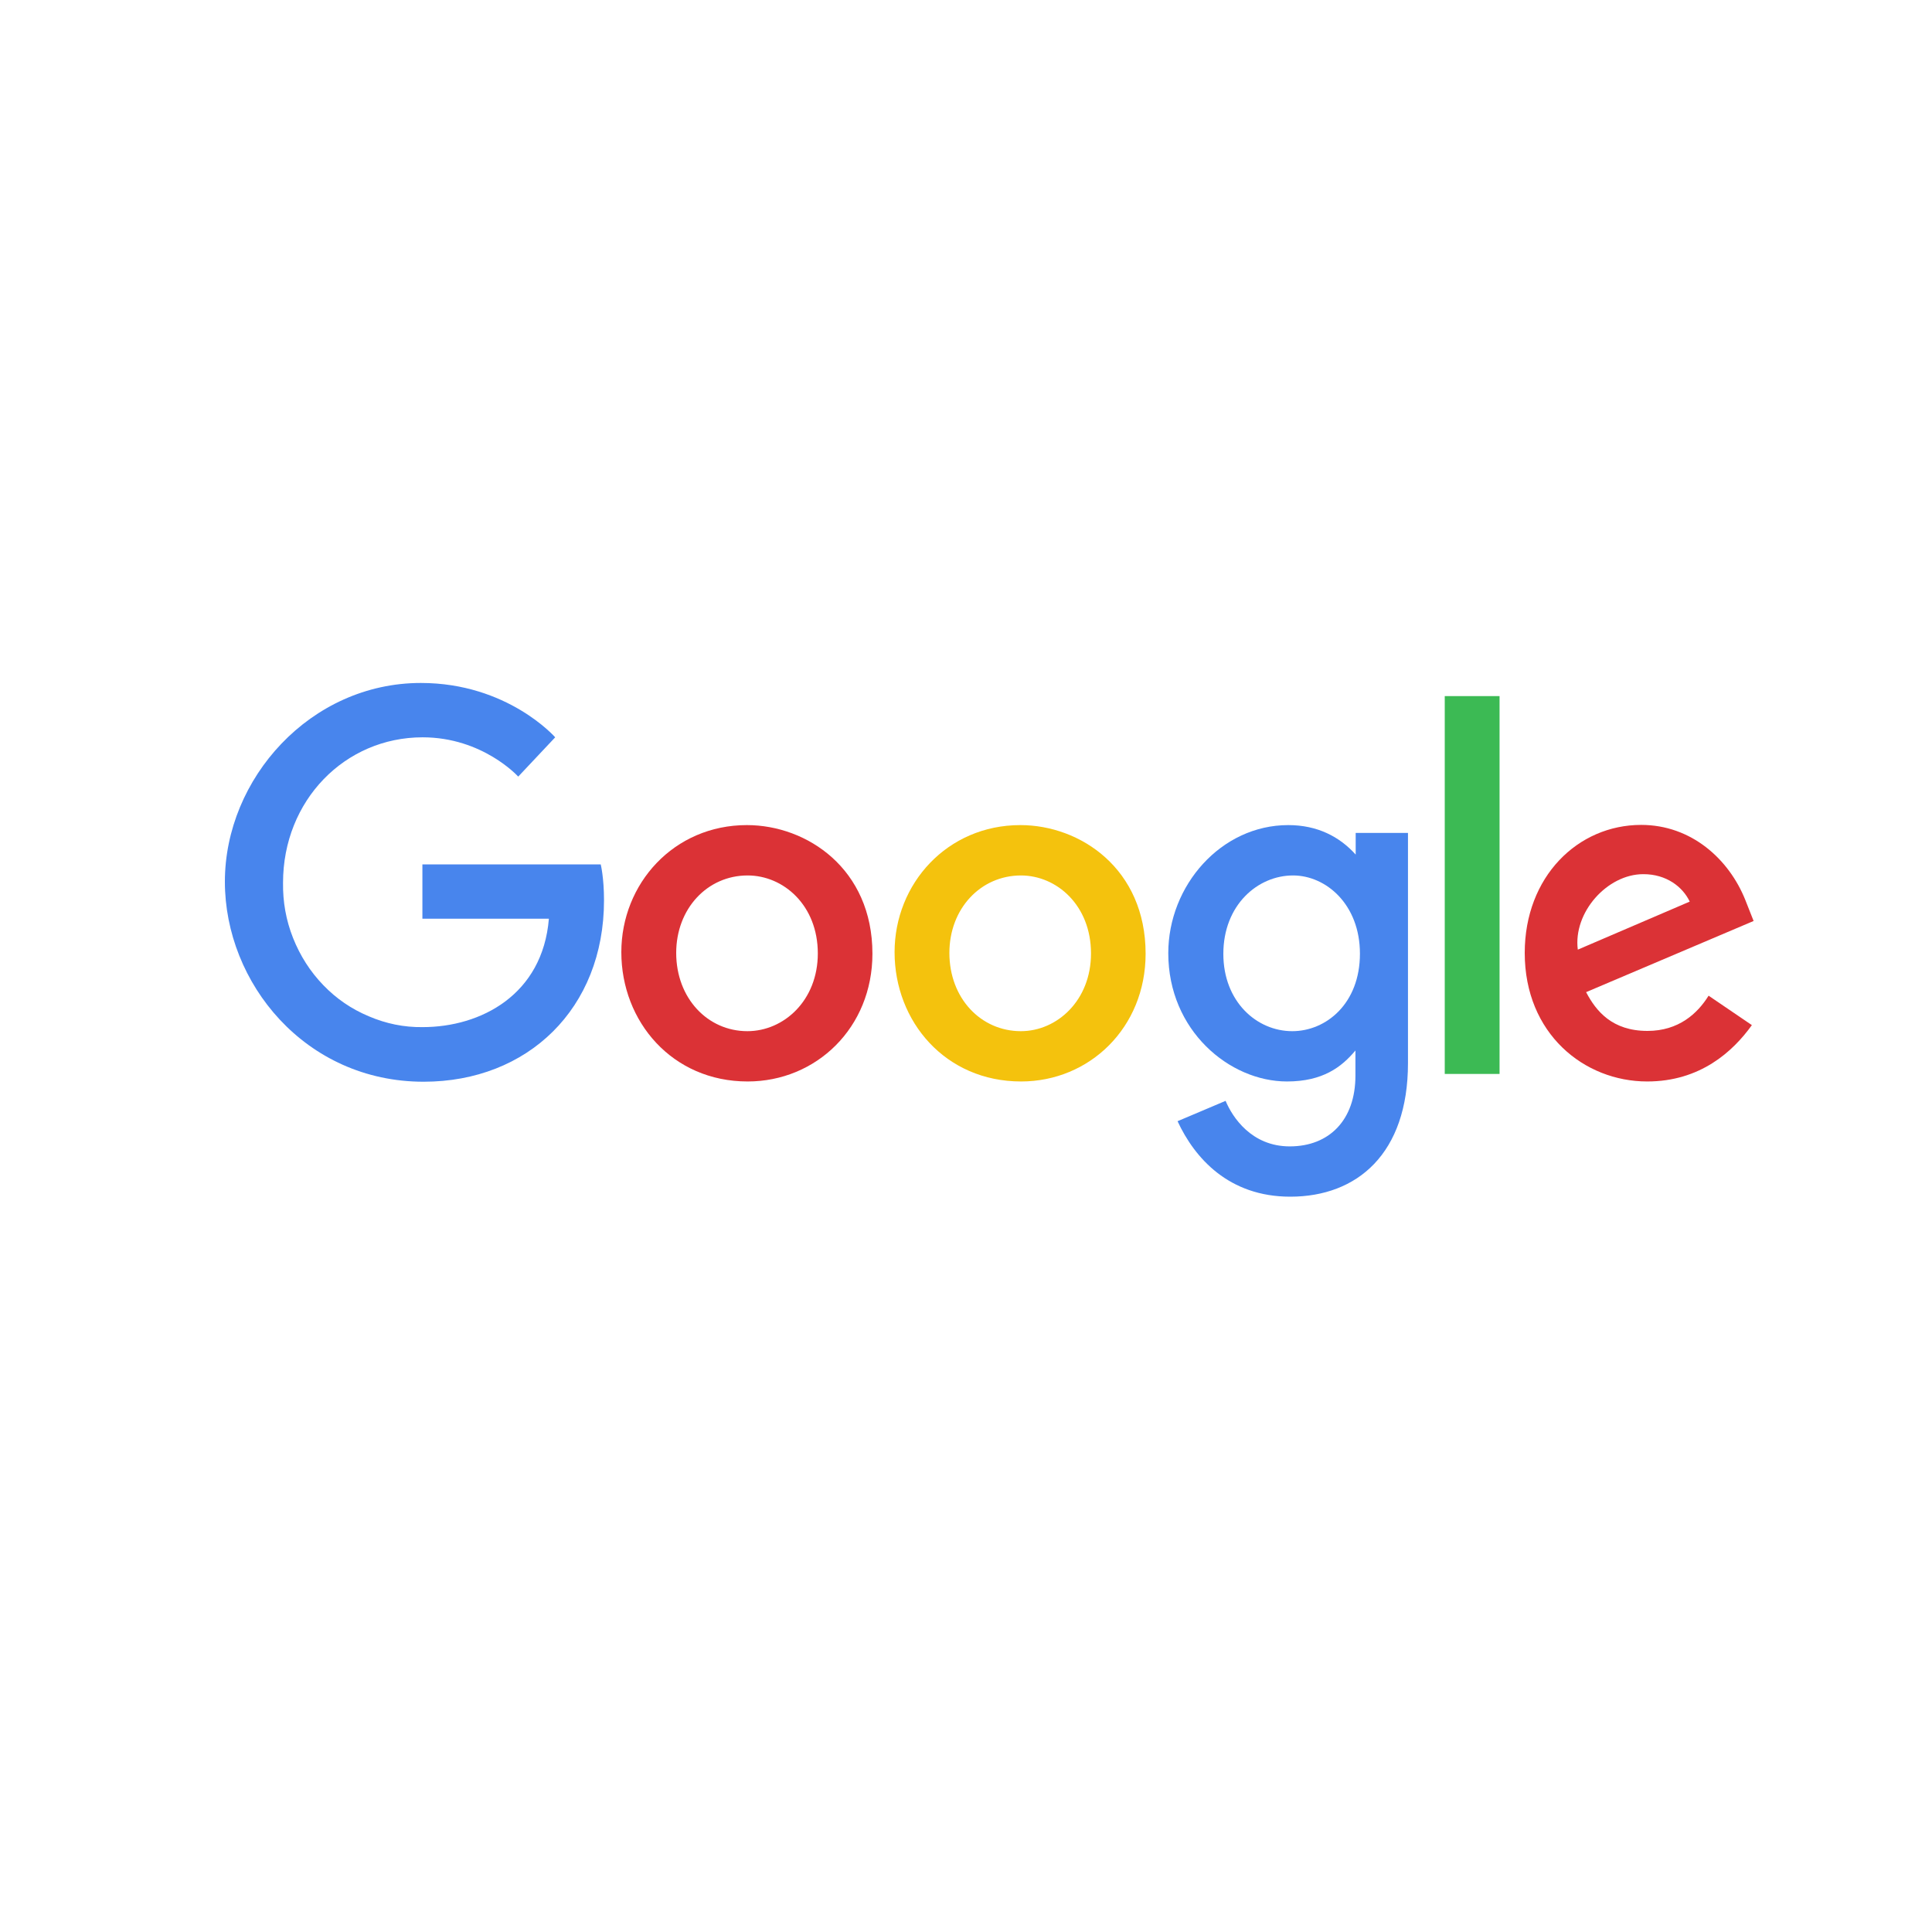 <?xml version="1.0" standalone="no"?>
        <!DOCTYPE svg PUBLIC "-//W3C//DTD SVG 1.1//EN" 
        "http://www.w3.org/Graphics/SVG/1.1/DTD/svg11.dtd">  <svg xmlns="http://www.w3.org/2000/svg" xmlns:xlink="http://www.w3.org/1999/xlink" width="40" zoomAndPan="magnify" viewBox="0 0 30 30" height="40" preserveAspectRatio="xMidYMid meet" version="1.0"><defs><clipPath id="id1"><path d="M 3.387 10.598 L 10 10.598 L 10 17 L 3.387 17 Z M 3.387 10.598 " clip-rule="nonzero"/></clipPath><clipPath id="id2"><path d="M 18 12 L 22 12 L 22 18.582 L 18 18.582 Z M 18 12 " clip-rule="nonzero"/></clipPath><clipPath id="id3"><path d="M 23 12 L 27.34 12 L 27.34 17 L 23 17 Z M 23 12 " clip-rule="nonzero"/></clipPath><clipPath id="id4"><path d="M 22 10.598 L 24 10.598 L 24 17 L 22 17 Z M 22 10.598 " clip-rule="nonzero"/></clipPath></defs><g clip-path="url(#id1)"><path fill="rgb(28.239%, 52.159%, 92.94%)" d="M 9.328 13.422 L 6.559 13.422 L 6.559 14.266 L 8.523 14.266 C 8.426 15.445 7.469 15.949 6.562 15.949 C 6.273 15.953 5.992 15.895 5.727 15.781 C 5.457 15.668 5.223 15.508 5.02 15.297 C 4.816 15.086 4.66 14.84 4.551 14.566 C 4.441 14.289 4.391 14.004 4.395 13.707 C 4.395 12.43 5.355 11.449 6.562 11.449 C 7.496 11.449 8.047 12.059 8.047 12.059 L 8.621 11.449 C 8.621 11.449 7.883 10.605 6.535 10.605 C 4.82 10.605 3.492 12.09 3.492 13.691 C 3.492 15.262 4.738 16.797 6.578 16.797 C 8.195 16.797 9.379 15.66 9.379 13.98 C 9.379 13.625 9.328 13.422 9.328 13.422 Z M 9.328 13.422 " fill-opacity="1" fill-rule="nonzero"/></g><path fill="rgb(85.88%, 19.609%, 21.179%)" d="M 11.598 12.812 C 10.461 12.812 9.648 13.723 9.648 14.785 C 9.648 15.863 10.438 16.793 11.609 16.793 C 12.676 16.793 13.547 15.957 13.547 14.809 C 13.547 13.492 12.531 12.812 11.598 12.812 Z M 11.609 13.594 C 12.168 13.594 12.699 14.059 12.699 14.805 C 12.699 15.535 12.172 16.012 11.605 16.012 C 10.988 16.012 10.5 15.5 10.5 14.797 C 10.5 14.109 10.984 13.594 11.609 13.594 Z M 11.609 13.594 " fill-opacity="1" fill-rule="nonzero"/><path fill="rgb(95.689%, 76.079%, 5.099%)" d="M 15.844 12.812 C 14.707 12.812 13.891 13.723 13.891 14.785 C 13.891 15.863 14.68 16.793 15.855 16.793 C 16.918 16.793 17.789 15.957 17.789 14.809 C 17.789 13.492 16.777 12.812 15.844 12.812 Z M 15.852 13.594 C 16.41 13.594 16.941 14.059 16.941 14.805 C 16.941 15.535 16.414 16.012 15.852 16.012 C 15.23 16.012 14.742 15.5 14.742 14.797 C 14.742 14.109 15.227 13.594 15.855 13.594 Z M 15.852 13.594 " fill-opacity="1" fill-rule="nonzero"/><g clip-path="url(#id2)"><path fill="rgb(28.239%, 52.159%, 92.94%)" d="M 20.004 12.812 C 18.961 12.812 18.141 13.75 18.141 14.801 C 18.141 16 19.09 16.793 19.984 16.793 C 20.539 16.793 20.832 16.57 21.047 16.312 L 21.047 16.703 C 21.047 17.391 20.641 17.801 20.027 17.801 C 19.434 17.801 19.137 17.348 19.031 17.094 L 18.285 17.41 C 18.551 17.984 19.082 18.582 20.035 18.582 C 21.074 18.582 21.863 17.914 21.863 16.508 L 21.863 12.934 L 21.051 12.934 L 21.051 13.27 C 20.801 12.992 20.457 12.812 20.004 12.812 Z M 20.078 13.594 C 20.59 13.594 21.117 14.043 21.117 14.809 C 21.117 15.582 20.594 16.012 20.066 16.012 C 19.512 16.012 18.996 15.551 18.996 14.812 C 18.996 14.051 19.531 13.594 20.078 13.594 Z M 20.078 13.594 " fill-opacity="1" fill-rule="nonzero"/></g><g clip-path="url(#id3)"><path fill="rgb(85.88%, 19.609%, 21.179%)" d="M 25.484 12.809 C 24.5 12.809 23.676 13.613 23.676 14.797 C 23.676 16.051 24.598 16.793 25.578 16.793 C 26.398 16.793 26.906 16.332 27.203 15.918 L 26.531 15.461 C 26.359 15.738 26.066 16.008 25.582 16.008 C 25.035 16.008 24.785 15.703 24.629 15.406 L 27.23 14.301 L 27.102 13.977 C 26.848 13.34 26.262 12.809 25.484 12.809 Z M 25.52 13.574 C 25.875 13.574 26.129 13.77 26.238 14 L 24.5 14.746 C 24.426 14.168 24.957 13.574 25.516 13.574 Z M 25.52 13.574 " fill-opacity="1" fill-rule="nonzero"/></g><g clip-path="url(#id4)"><path fill="rgb(23.529%, 72.939%, 32.939%)" d="M 22.434 16.676 L 23.285 16.676 L 23.285 10.809 L 22.434 10.809 Z M 22.434 16.676 " fill-opacity="1" fill-rule="nonzero"/></g></svg>  